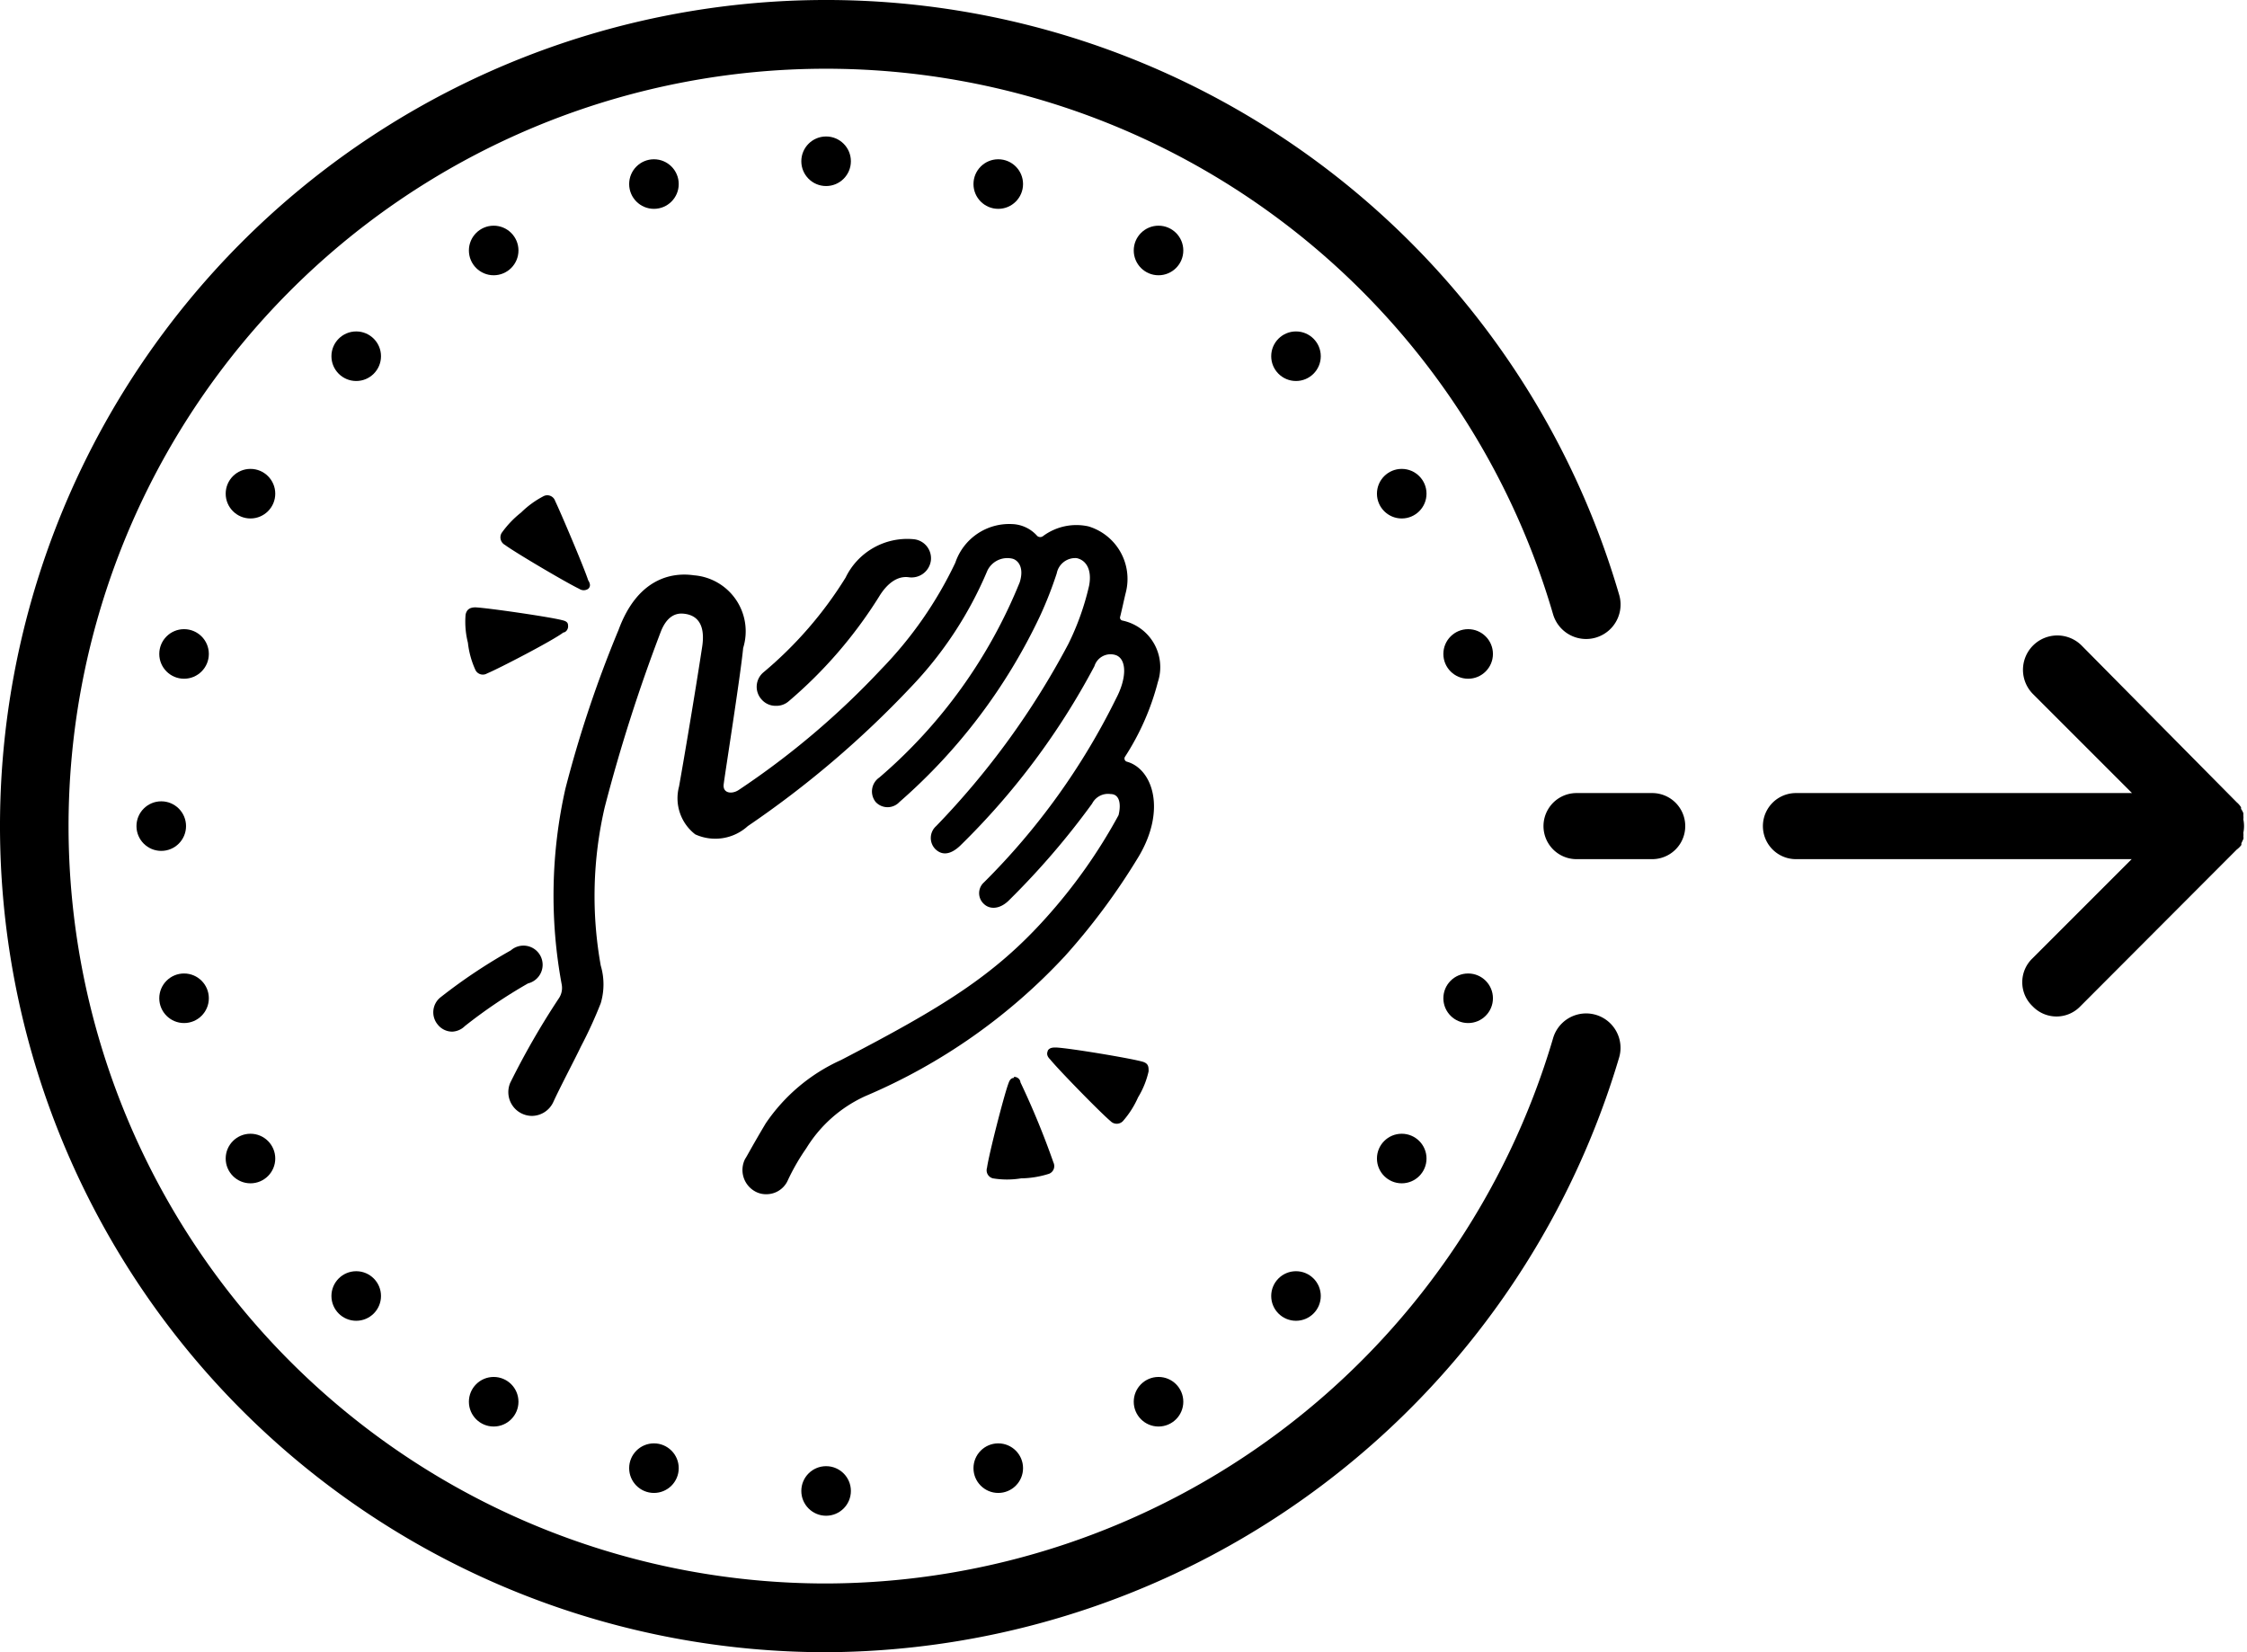 <svg viewBox="0 0 68 50"><circle cx="25" cy="45.12" r=".75"/><circle cx="25" cy="4.88" r=".75"/><circle cx="30.21" cy="44.43" r=".75"/><circle cx="19.79" cy="5.57" r=".75"/><circle cx="35.06" cy="42.42" r=".75"/><circle cx="14.94" cy="7.58" r=".75"/><circle cx="39.22" cy="39.22" r=".75"/><circle cx="10.78" cy="10.78" r=".75"/><circle cx="42.42" cy="35.06" r=".75"/><circle cx="7.58" cy="14.94" r=".75"/><circle cx="44.43" cy="30.21" r=".75"/><circle cx="5.57" cy="19.79" r=".75"/><circle cx="4.88" cy="25" r=".75"/><circle cx="44.43" cy="19.79" r=".75"/><circle cx="5.57" cy="30.21" r=".75"/><circle cx="42.42" cy="14.94" r=".75"/><circle cx="7.58" cy="35.06" r=".75"/><circle cx="39.22" cy="10.78" r=".75"/><circle cx="10.78" cy="39.22" r=".75"/><circle cx="35.06" cy="7.58" r=".75"/><circle cx="14.94" cy="42.42" r=".75"/><circle cx="30.21" cy="5.57" r=".75"/><circle cx="19.79" cy="44.43" r=".75"/><path class="prefix__a" d="M25 50a25 25 0 1124-32 1 1 0 11-2 .59 22.92 22.92 0 10-22 29.33 23 23 0 0022-16.5 1 1 0 112 .58 25.15 25.15 0 01-24 18z"/><path class="prefix__a" d="M23.48 21.36a.56.56 0 01-.43-.19.57.57 0 01.05-.82 11.91 11.91 0 002.49-2.87 2.07 2.07 0 012.08-1.16.58.58 0 01.5.65.59.59 0 01-.66.5c-.47-.07-.79.39-.91.59a13.62 13.62 0 01-2.73 3.16.57.57 0 01-.39.14zM13.69 31.22a.56.56 0 01-.44-.21.58.58 0 01.07-.82 16.52 16.52 0 012.14-1.43.58.58 0 11.52 1 15.31 15.31 0 00-1.91 1.29.58.58 0 01-.38.17z"/><path class="prefix__a" d="M28.31 25.7c.23.22.5.13.75-.11a22 22 0 004.06-5.43.51.51 0 01.66-.33c.32.13.32.69 0 1.3a20.81 20.81 0 01-4 5.57.44.44 0 000 .66c.18.17.49.16.77-.13a23.57 23.57 0 002.5-2.91.54.54 0 01.56-.29c.28 0 .32.32.24.64a16.2 16.2 0 01-2.2 3.11c-1.58 1.76-3.16 2.72-6.2 4.3A5.46 5.46 0 0023.17 34c-.44.74-.57 1-.62 1.07a.74.74 0 00.33 1 .67.67 0 00.31.07.71.71 0 00.66-.44 6.55 6.55 0 01.55-.95 4.07 4.07 0 011.79-1.58 17.62 17.62 0 006.05-4.25 19.91 19.91 0 002.22-3c.85-1.43.41-2.66-.36-2.87a.1.1 0 01-.06-.14 7.68 7.68 0 001-2.27 1.44 1.44 0 00-1.07-1.86.09.09 0 01-.07-.12c.06-.24.12-.53.17-.73a1.66 1.66 0 00-1.13-2 1.69 1.69 0 00-1.37.29.14.14 0 01-.18 0 1.06 1.06 0 00-.76-.36 1.72 1.72 0 00-1.72 1.17 12 12 0 01-2.24 3.22 24.53 24.53 0 01-4.32 3.66c-.2.13-.48.1-.45-.17s.51-3.29.59-4.13a1.7 1.7 0 00-1.49-2.2c-.68-.1-1.71.1-2.28 1.65a35.56 35.56 0 00-1.61 4.81A14.74 14.74 0 0017 29.8a.56.56 0 01-.08.4 23.62 23.62 0 00-1.48 2.57.72.72 0 00.65 1 .72.72 0 00.65-.41c.21-.46.67-1.33.84-1.69a13.16 13.16 0 00.6-1.31 2 2 0 000-1.14 11.89 11.89 0 01.12-4.79 50.12 50.12 0 011.7-5.32c.17-.43.42-.56.67-.54s.71.14.58 1c-.24 1.57-.58 3.56-.7 4.23a1.38 1.38 0 00.49 1.45 1.46 1.46 0 001.59-.25 29.85 29.85 0 004.93-4.2 11.58 11.58 0 002.32-3.53.67.67 0 01.77-.36c.16.05.35.26.21.71a15.36 15.36 0 01-4.25 5.91.51.51 0 00-.11.74.49.49 0 00.72 0 17.21 17.21 0 004.25-5.62 11.81 11.81 0 00.51-1.3.57.57 0 01.6-.46c.29.06.47.35.38.83a8 8 0 01-.63 1.77 24.19 24.19 0 01-4 5.51.48.48 0 00-.02.7zM17.8 17.82c.09-.08.05-.18 0-.26-.13-.4-.84-2.07-1-2.4a.25.25 0 00-.34-.15 2.83 2.83 0 00-.69.5 3 3 0 00-.59.62.26.26 0 00.1.36c.31.23 1.87 1.15 2.25 1.33a.24.24 0 00.27 0zM17.19 18.92c0-.12-.13-.14-.21-.16-.41-.1-2.2-.36-2.59-.38-.19 0-.27.08-.3.22a2.59 2.59 0 00.07.85 2.68 2.68 0 00.23.83.25.25 0 00.35.1c.36-.15 2-1 2.31-1.24.07 0 .16-.1.14-.22zM30.69 32.62c-.12 0-.15.11-.18.19-.14.39-.59 2.15-.64 2.53a.25.25 0 00.18.32 2.61 2.61 0 00.85 0 2.9 2.9 0 00.85-.14.25.25 0 00.13-.34 24.69 24.69 0 00-1-2.43c0-.07-.08-.17-.2-.16zM31.71 31.8c-.05.11 0 .19.07.26.26.32 1.53 1.62 1.83 1.87a.26.26 0 00.37 0 2.78 2.78 0 00.46-.72 2.62 2.62 0 00.32-.79c0-.14 0-.25-.22-.3-.37-.1-2.16-.4-2.58-.42-.09 0-.19 0-.25.09zM50 24h-2.29a1 1 0 100 2H50a1 1 0 100-2zM67.83 25.57v-.05l.06-.13a.14.14 0 000-.07.56.56 0 000-.12 1 1 0 000-.4.56.56 0 000-.12.64.64 0 000-.07.54.54 0 00-.07-.13v-.05a.64.64 0 00-.13-.15L63 19.54A1 1 0 0061.52 21l3 3H54.35a1 1 0 000 2h10.16l-3 3a1 1 0 000 1.45 1 1 0 001.45 0l4.73-4.74a.64.64 0 00.14-.14z"/></svg>
